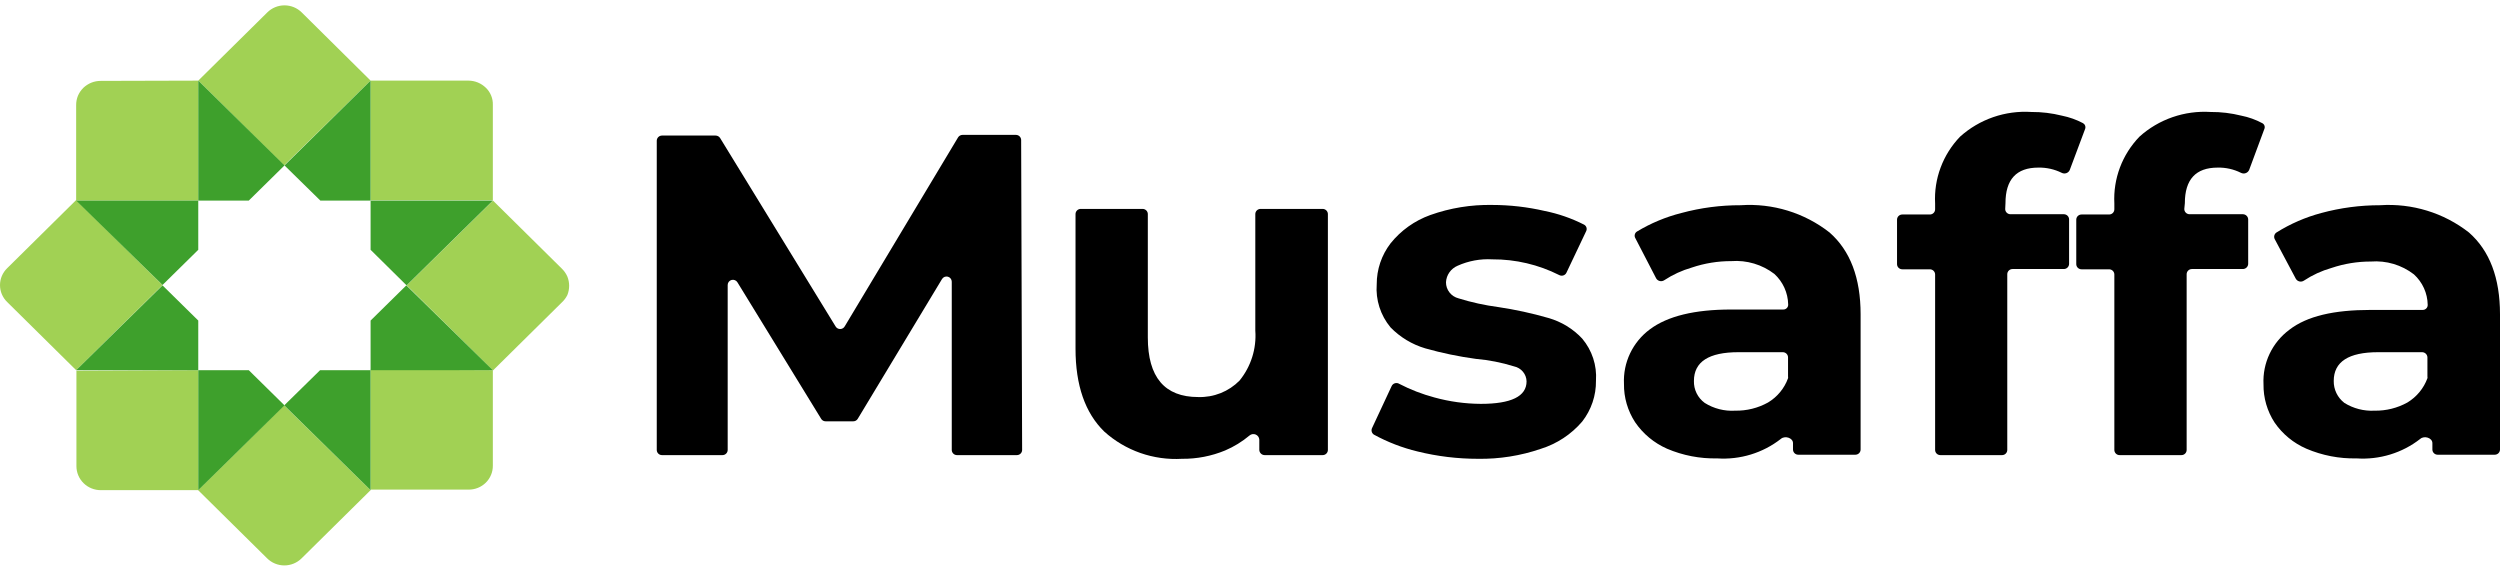 <svg width="219" height="50" viewBox="0 0 219 50" fill="none" xmlns="http://www.w3.org/2000/svg">
<path d="M49.228 26.481L43.185 32.452L35.631 25L43.185 17.572L49.228 23.543C49.427 23.739 49.587 23.97 49.7 24.224C49.91 24.745 49.91 25.326 49.7 25.848C49.582 26.085 49.422 26.299 49.228 26.481Z" fill="#A1D154"/>
<path d="M43.173 9.188V17.548H32.464V7.062H41.045C41.328 7.065 41.607 7.122 41.867 7.23C42.124 7.337 42.357 7.491 42.556 7.684C42.76 7.878 42.919 8.112 43.025 8.372C43.132 8.631 43.182 8.909 43.173 9.188Z" fill="#A1D154"/>
<path d="M32.465 7.062L24.886 14.491L17.368 7.062L23.412 1.091C23.609 0.894 23.845 0.738 24.104 0.631C24.363 0.524 24.641 0.469 24.922 0.469C25.203 0.469 25.482 0.524 25.741 0.631C26 0.738 26.235 0.894 26.433 1.091L32.465 7.062Z" fill="#A1D154"/>
<path d="M17.368 7.062V17.572H6.671V9.212C6.668 8.93 6.722 8.65 6.828 8.388C6.939 8.13 7.099 7.895 7.3 7.695C7.503 7.503 7.74 7.349 8.001 7.242C8.266 7.136 8.549 7.084 8.835 7.086L17.368 7.062Z" fill="#A1D154"/>
<path d="M14.237 24.976L6.671 32.428L0.628 26.457C0.429 26.264 0.271 26.033 0.163 25.779C0.055 25.525 0 25.252 0 24.976C0 24.701 0.055 24.428 0.163 24.173C0.271 23.919 0.429 23.689 0.628 23.495L6.671 17.524L14.237 24.976Z" fill="#A1D154"/>
<path d="M17.368 32.428V42.938H8.835C8.554 42.939 8.276 42.886 8.017 42.781C7.757 42.676 7.521 42.522 7.323 42.326C7.124 42.131 6.966 41.899 6.858 41.643C6.751 41.387 6.695 41.113 6.695 40.836V32.476L17.368 32.428Z" fill="#A1D154"/>
<path d="M32.464 42.938L26.421 48.909C26.223 49.106 25.987 49.263 25.728 49.369C25.469 49.476 25.191 49.531 24.91 49.531C24.629 49.531 24.351 49.476 24.091 49.369C23.832 49.263 23.597 49.106 23.399 48.909L17.355 42.938L24.886 35.51L32.464 42.938Z" fill="#A1D154"/>
<path d="M43.173 32.428V40.788C43.176 41.065 43.123 41.34 43.017 41.596C42.912 41.853 42.755 42.086 42.557 42.281C42.359 42.477 42.123 42.632 41.863 42.736C41.604 42.841 41.326 42.893 41.045 42.89H32.464V32.38L43.173 32.428Z" fill="#A1D154"/>
<path d="M24.922 14.491L21.792 17.572H17.368V7.062L24.922 14.491Z" fill="#3EA02C"/>
<path d="M17.368 17.572V21.883L14.237 24.964L6.671 17.572H17.368Z" fill="#3EA02C"/>
<path d="M17.368 28.081V32.428H6.671L14.237 25L17.368 28.081Z" fill="#3EA02C"/>
<path d="M24.922 35.51L17.368 42.938V32.428H21.792L24.922 35.51Z" fill="#3EA02C"/>
<path d="M32.464 32.428V42.938L24.898 35.51L28.04 32.428H32.464Z" fill="#3EA02C"/>
<path d="M43.173 32.428H32.464V28.081L35.594 25L43.173 32.428Z" fill="#3EA02C"/>
<path d="M43.173 17.572L35.618 25L32.464 21.883V17.572H43.173Z" fill="#3EA02C"/>
<path d="M32.464 7.062V17.572H28.064L24.922 14.491L32.464 7.062Z" fill="#3EA02C"/>
<path d="M83.833 39.868C83.773 39.868 83.713 39.857 83.657 39.834C83.602 39.811 83.551 39.778 83.508 39.736C83.466 39.693 83.432 39.643 83.409 39.588C83.386 39.533 83.374 39.474 83.374 39.415V24.678C83.374 24.577 83.341 24.48 83.279 24.4C83.218 24.32 83.131 24.263 83.033 24.237C82.935 24.211 82.831 24.218 82.738 24.257C82.644 24.296 82.566 24.364 82.516 24.451L75.143 36.68C75.103 36.75 75.045 36.808 74.975 36.848C74.905 36.888 74.825 36.908 74.744 36.907H72.326C72.245 36.908 72.165 36.888 72.095 36.848C72.025 36.808 71.967 36.75 71.928 36.68L64.603 24.737C64.553 24.65 64.475 24.582 64.381 24.544C64.287 24.505 64.183 24.498 64.085 24.524C63.987 24.55 63.901 24.607 63.839 24.687C63.778 24.766 63.744 24.864 63.745 24.964V39.415C63.745 39.474 63.733 39.533 63.71 39.588C63.687 39.643 63.653 39.693 63.61 39.736C63.568 39.778 63.517 39.811 63.461 39.834C63.406 39.857 63.346 39.868 63.285 39.868H57.992C57.931 39.868 57.871 39.857 57.816 39.834C57.76 39.811 57.709 39.778 57.667 39.736C57.624 39.693 57.59 39.643 57.567 39.588C57.544 39.533 57.532 39.474 57.532 39.415V12.329C57.532 12.27 57.544 12.21 57.567 12.155C57.59 12.1 57.624 12.05 57.667 12.008C57.709 11.966 57.76 11.933 57.816 11.91C57.871 11.887 57.931 11.875 57.992 11.875H62.681C62.761 11.875 62.839 11.895 62.909 11.932C62.978 11.97 63.037 12.024 63.08 12.09L73.197 28.595C73.237 28.664 73.295 28.722 73.365 28.762C73.435 28.802 73.514 28.823 73.596 28.823C73.677 28.823 73.756 28.802 73.826 28.762C73.896 28.722 73.954 28.664 73.994 28.595L83.93 12.03C83.971 11.965 84.027 11.911 84.095 11.874C84.163 11.836 84.239 11.816 84.317 11.816H88.994C89.116 11.816 89.233 11.863 89.319 11.948C89.405 12.034 89.453 12.149 89.453 12.269L89.538 39.415C89.538 39.535 89.49 39.65 89.403 39.736C89.317 39.821 89.201 39.868 89.079 39.868H83.833Z" fill="black"/>
<path d="M115.863 18.3C115.985 18.3 116.102 18.348 116.188 18.433C116.274 18.518 116.323 18.634 116.323 18.754V39.415C116.323 39.474 116.311 39.533 116.288 39.588C116.264 39.643 116.231 39.693 116.188 39.736C116.145 39.778 116.095 39.811 116.039 39.834C115.983 39.857 115.924 39.868 115.863 39.868H110.787C110.664 39.868 110.546 39.821 110.458 39.736C110.37 39.651 110.319 39.536 110.315 39.415V38.507C110.31 38.411 110.277 38.319 110.221 38.241C110.165 38.163 110.088 38.102 109.999 38.065C109.91 38.027 109.812 38.016 109.716 38.03C109.62 38.045 109.531 38.086 109.457 38.149C108.814 38.69 108.093 39.132 107.318 39.462C106.124 39.956 104.841 40.204 103.547 40.191C102.307 40.264 101.064 40.09 99.893 39.68C98.722 39.269 97.647 38.631 96.73 37.802C95.062 36.178 94.216 33.754 94.216 30.553V18.754C94.216 18.634 94.264 18.518 94.35 18.433C94.436 18.348 94.553 18.3 94.675 18.3H100.09C100.212 18.3 100.329 18.348 100.415 18.433C100.501 18.518 100.549 18.634 100.549 18.754V29.562C100.549 33.041 102.02 34.781 104.961 34.781C105.634 34.803 106.304 34.686 106.928 34.437C107.553 34.188 108.118 33.813 108.587 33.336C109.587 32.103 110.08 30.541 109.965 28.965V18.754C109.965 18.634 110.013 18.518 110.099 18.433C110.186 18.348 110.302 18.3 110.424 18.3H115.863Z" fill="black"/>
<path d="M129.473 40.191C127.684 40.192 125.902 39.976 124.167 39.546C122.837 39.225 121.557 38.731 120.359 38.077C120.266 38.018 120.197 37.927 120.166 37.822C120.135 37.716 120.143 37.603 120.19 37.504L121.906 33.825C121.933 33.766 121.972 33.712 122.021 33.669C122.07 33.625 122.129 33.593 122.192 33.574C122.255 33.554 122.321 33.549 122.387 33.557C122.452 33.566 122.515 33.588 122.571 33.623C123.551 34.131 124.585 34.531 125.653 34.817C126.976 35.181 128.342 35.37 129.714 35.378C132.386 35.378 133.727 34.721 133.727 33.407C133.721 33.098 133.608 32.8 133.409 32.562C133.209 32.323 132.934 32.158 132.627 32.094C131.539 31.755 130.416 31.535 129.279 31.437C127.785 31.235 126.306 30.927 124.856 30.517C123.697 30.174 122.648 29.54 121.81 28.678C120.931 27.62 120.498 26.269 120.601 24.904C120.596 23.612 121.02 22.353 121.81 21.322C122.715 20.191 123.92 19.331 125.291 18.838C127.034 18.217 128.877 17.917 130.73 17.954C132.272 17.956 133.809 18.133 135.311 18.479C136.509 18.719 137.668 19.121 138.755 19.674C138.857 19.725 138.935 19.814 138.971 19.921C139.007 20.028 138.999 20.145 138.949 20.247L137.22 23.889C137.194 23.946 137.155 23.996 137.108 24.037C137.06 24.079 137.005 24.11 136.945 24.129C136.885 24.148 136.821 24.154 136.758 24.148C136.696 24.142 136.635 24.123 136.58 24.092C134.769 23.18 132.763 22.709 130.73 22.719C129.683 22.659 128.638 22.852 127.684 23.28C127.395 23.403 127.146 23.604 126.967 23.859C126.787 24.114 126.684 24.415 126.669 24.725C126.666 25.048 126.774 25.362 126.973 25.617C127.172 25.872 127.452 26.055 127.768 26.135C128.904 26.488 130.069 26.744 131.249 26.899C132.732 27.12 134.198 27.439 135.637 27.854C136.772 28.177 137.796 28.8 138.598 29.658C139.467 30.688 139.9 32.01 139.807 33.348C139.825 34.643 139.399 35.906 138.598 36.931C137.642 38.049 136.385 38.877 134.972 39.319C133.205 39.925 131.343 40.22 129.473 40.191Z" fill="black"/>
<path d="M152.486 17.978C155.291 17.788 158.067 18.64 160.27 20.366C162.083 21.959 162.989 24.347 162.989 27.532V39.379C162.989 39.499 162.941 39.615 162.855 39.7C162.769 39.785 162.652 39.833 162.53 39.833H157.526C157.404 39.833 157.287 39.785 157.201 39.7C157.115 39.615 157.067 39.499 157.067 39.379V38.818C157.067 38.352 156.354 38.137 156.003 38.447C154.421 39.683 152.431 40.291 150.419 40.155C148.912 40.188 147.415 39.898 146.032 39.307C144.9 38.808 143.932 38.005 143.239 36.99C142.584 35.988 142.243 34.816 142.26 33.623C142.216 32.703 142.4 31.788 142.796 30.955C143.192 30.122 143.788 29.398 144.533 28.846C146.08 27.691 148.449 27.114 151.64 27.114H156.209C156.268 27.116 156.328 27.105 156.383 27.083C156.438 27.06 156.488 27.026 156.529 26.984C156.57 26.941 156.602 26.89 156.622 26.834C156.641 26.778 156.649 26.719 156.644 26.66C156.633 26.159 156.521 25.665 156.313 25.207C156.106 24.75 155.807 24.338 155.435 23.997C154.362 23.174 153.018 22.773 151.664 22.874C150.488 22.871 149.32 23.061 148.207 23.436C147.349 23.683 146.534 24.058 145.79 24.546C145.733 24.585 145.668 24.611 145.601 24.623C145.533 24.636 145.463 24.634 145.396 24.618C145.329 24.603 145.266 24.573 145.211 24.532C145.156 24.491 145.11 24.439 145.077 24.379L143.252 20.856C143.197 20.76 143.182 20.648 143.209 20.541C143.236 20.434 143.303 20.342 143.397 20.283C144.605 19.553 145.917 19.006 147.289 18.659C148.982 18.201 150.73 17.972 152.486 17.978ZM152.002 35.975C153.009 35.993 154.002 35.746 154.879 35.259C155.694 34.771 156.313 34.02 156.632 33.133C156.643 33.082 156.643 33.029 156.632 32.978V31.306C156.632 31.185 156.583 31.07 156.497 30.985C156.411 30.9 156.294 30.852 156.172 30.852H152.292C149.694 30.852 148.388 31.688 148.388 33.372C148.377 33.744 148.457 34.113 148.621 34.447C148.785 34.782 149.029 35.073 149.331 35.294C150.126 35.795 151.062 36.033 152.002 35.975Z" fill="black"/>
<path d="M175.656 18.3C175.654 18.361 175.665 18.421 175.687 18.478C175.709 18.534 175.743 18.586 175.786 18.629C175.829 18.672 175.88 18.707 175.936 18.73C175.993 18.754 176.054 18.766 176.115 18.766H180.793C180.914 18.766 181.031 18.814 181.117 18.899C181.203 18.984 181.252 19.1 181.252 19.22V23.113C181.252 23.234 181.203 23.349 181.117 23.434C181.031 23.519 180.914 23.567 180.793 23.567H176.296C176.174 23.567 176.058 23.615 175.972 23.7C175.885 23.785 175.837 23.901 175.837 24.021V39.415C175.837 39.474 175.825 39.533 175.802 39.588C175.779 39.643 175.745 39.694 175.702 39.736C175.66 39.778 175.609 39.811 175.553 39.834C175.498 39.857 175.438 39.868 175.378 39.868H169.975C169.853 39.868 169.736 39.821 169.65 39.736C169.564 39.651 169.516 39.535 169.516 39.415V24.045C169.516 23.924 169.467 23.809 169.381 23.724C169.295 23.639 169.178 23.591 169.056 23.591H166.639C166.517 23.591 166.4 23.543 166.314 23.458C166.228 23.373 166.18 23.258 166.18 23.137V19.244C166.18 19.123 166.228 19.008 166.314 18.923C166.4 18.838 166.517 18.79 166.639 18.79H169.056C169.118 18.79 169.178 18.778 169.235 18.754C169.291 18.731 169.343 18.696 169.385 18.653C169.428 18.61 169.462 18.558 169.484 18.502C169.507 18.445 169.517 18.385 169.516 18.324V17.823C169.459 16.752 169.623 15.68 170 14.674C170.376 13.668 170.955 12.748 171.703 11.971C172.544 11.214 173.531 10.633 174.605 10.261C175.679 9.89 176.817 9.736 177.952 9.809C178.853 9.804 179.75 9.912 180.623 10.132C181.269 10.261 181.892 10.482 182.473 10.789C182.56 10.839 182.626 10.918 182.659 11.012C182.693 11.106 182.691 11.209 182.654 11.302L181.312 14.885C181.285 14.95 181.245 15.009 181.193 15.058C181.141 15.107 181.08 15.144 181.013 15.168C180.945 15.191 180.874 15.201 180.802 15.195C180.731 15.19 180.662 15.169 180.599 15.136C179.965 14.823 179.265 14.668 178.557 14.682C176.635 14.682 175.68 15.721 175.68 17.799L175.656 18.3Z" fill="black"/>
<path d="M191.345 18.3C191.343 18.361 191.354 18.421 191.376 18.478C191.399 18.534 191.432 18.585 191.475 18.629C191.518 18.672 191.569 18.707 191.625 18.73C191.682 18.754 191.743 18.766 191.804 18.766H196.482C196.603 18.769 196.718 18.818 196.803 18.902C196.889 18.987 196.938 19.1 196.941 19.22V23.113C196.938 23.233 196.889 23.346 196.803 23.431C196.718 23.515 196.603 23.564 196.482 23.567H192.01C191.888 23.567 191.771 23.615 191.685 23.7C191.599 23.785 191.55 23.9 191.55 24.021V39.415C191.55 39.474 191.538 39.533 191.515 39.588C191.492 39.643 191.458 39.693 191.416 39.736C191.373 39.778 191.322 39.811 191.267 39.834C191.211 39.857 191.151 39.868 191.091 39.868H185.688C185.627 39.87 185.566 39.859 185.509 39.837C185.452 39.815 185.4 39.782 185.356 39.74C185.312 39.697 185.277 39.647 185.253 39.591C185.229 39.535 185.217 39.475 185.217 39.415V24.045C185.217 23.924 185.168 23.809 185.082 23.724C184.996 23.639 184.879 23.591 184.758 23.591H182.34C182.218 23.591 182.102 23.543 182.015 23.458C181.929 23.373 181.881 23.257 181.881 23.137V19.244C181.881 19.123 181.929 19.008 182.015 18.923C182.102 18.838 182.218 18.79 182.34 18.79H184.758C184.819 18.79 184.88 18.778 184.936 18.754C184.993 18.731 185.044 18.696 185.087 18.653C185.129 18.609 185.163 18.558 185.185 18.502C185.208 18.445 185.218 18.385 185.217 18.324V17.823C185.162 16.751 185.329 15.679 185.707 14.673C186.086 13.667 186.667 12.748 187.417 11.971C188.256 11.215 189.241 10.635 190.313 10.263C191.384 9.892 192.52 9.738 193.653 9.809C194.558 9.803 195.46 9.911 196.337 10.132C196.979 10.258 197.598 10.48 198.174 10.789C198.265 10.835 198.335 10.914 198.368 11.009C198.402 11.105 198.397 11.21 198.355 11.302L197.026 14.885C196.997 14.95 196.955 15.01 196.903 15.059C196.85 15.107 196.787 15.145 196.719 15.168C196.651 15.192 196.578 15.201 196.506 15.196C196.434 15.19 196.364 15.169 196.3 15.136C195.671 14.823 194.974 14.667 194.27 14.682C192.348 14.682 191.393 15.721 191.393 17.799L191.345 18.3Z" fill="black"/>
<path d="M208.496 17.978C211.301 17.791 214.076 18.642 216.28 20.366C218.093 21.959 219 24.347 219 27.532V39.379C219 39.499 218.951 39.615 218.865 39.7C218.779 39.785 218.662 39.833 218.54 39.833H213.536C213.415 39.833 213.298 39.785 213.212 39.7C213.125 39.615 213.077 39.499 213.077 39.379V38.818C213.077 38.352 212.364 38.137 212.013 38.447C210.432 39.683 208.441 40.291 206.429 40.155C204.922 40.188 203.426 39.898 202.042 39.307C200.917 38.819 199.954 38.029 199.262 37.026C198.606 36.024 198.265 34.852 198.283 33.658C198.238 32.739 198.422 31.823 198.818 30.991C199.214 30.158 199.811 29.434 200.555 28.881C202.102 27.687 204.459 27.15 207.65 27.15H212.219C212.279 27.151 212.339 27.141 212.395 27.119C212.451 27.096 212.501 27.063 212.543 27.02C212.586 26.977 212.618 26.926 212.639 26.871C212.66 26.815 212.67 26.755 212.666 26.696C212.658 26.194 212.546 25.7 212.339 25.242C212.131 24.784 211.831 24.373 211.457 24.033C210.387 23.206 209.041 22.806 207.686 22.91C206.515 22.908 205.351 23.098 204.242 23.471C203.383 23.716 202.567 24.091 201.824 24.582C201.767 24.621 201.703 24.647 201.635 24.659C201.567 24.672 201.498 24.67 201.43 24.654C201.363 24.639 201.3 24.609 201.245 24.568C201.19 24.527 201.145 24.474 201.111 24.415L199.262 20.94C199.214 20.841 199.204 20.729 199.232 20.624C199.261 20.519 199.328 20.427 199.419 20.366C200.634 19.605 201.958 19.029 203.347 18.659C205.025 18.204 206.757 17.975 208.496 17.978ZM208.013 35.975C209.019 35.992 210.012 35.745 210.889 35.259C211.701 34.768 212.32 34.018 212.642 33.133C212.653 33.082 212.653 33.029 212.642 32.978V31.306C212.639 31.184 212.588 31.069 212.5 30.984C212.412 30.899 212.294 30.852 212.171 30.852H208.327C205.74 30.852 204.435 31.688 204.435 33.372C204.429 33.742 204.51 34.108 204.671 34.441C204.833 34.775 205.071 35.067 205.366 35.294C206.156 35.786 207.08 36.024 208.013 35.975Z" fill="black"/>
</svg>

